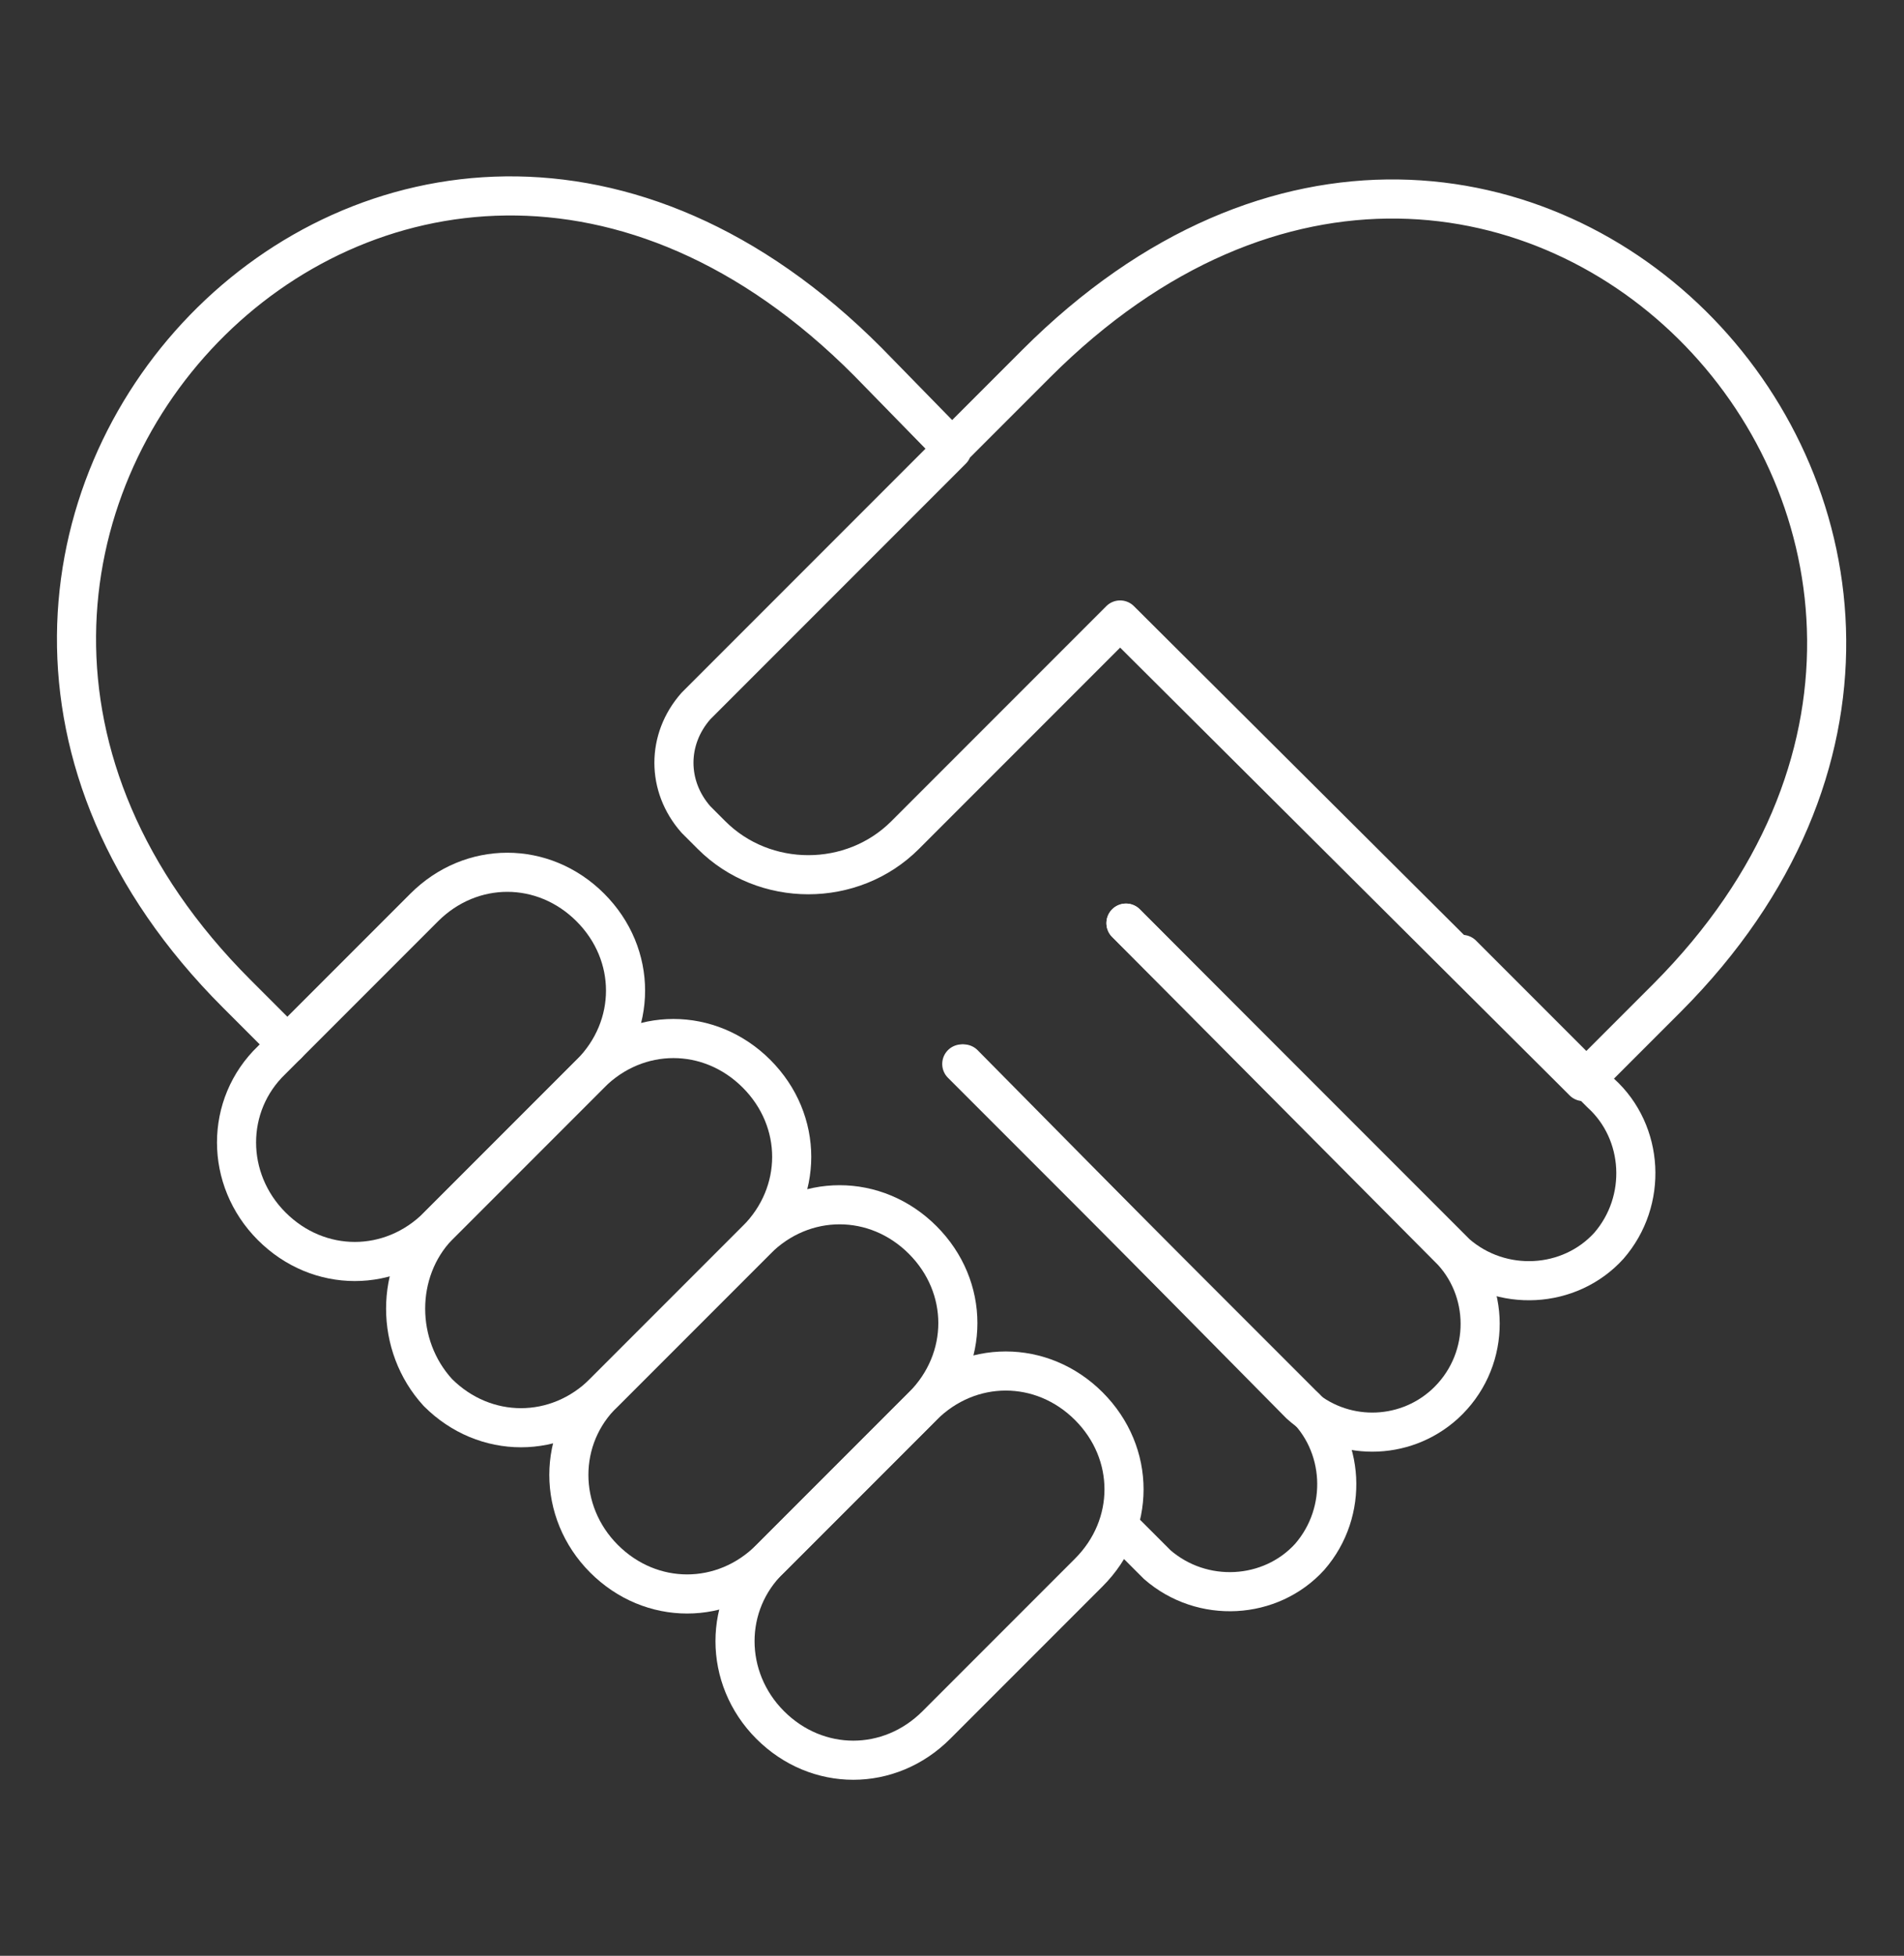 <?xml version="1.0" encoding="UTF-8"?> <!-- Generator: Adobe Illustrator 24.1.0, SVG Export Plug-In . SVG Version: 6.00 Build 0) --> <svg xmlns="http://www.w3.org/2000/svg" xmlns:xlink="http://www.w3.org/1999/xlink" id="Layer_1" x="0px" y="0px" viewBox="0 0 97.4 100" style="enable-background:new 0 0 97.4 100;" xml:space="preserve"><rect x="0" y="0" width="97.4" height="100" fill="#333333" stroke="none"/> <style type="text/css"> .st0{fill:none;stroke:#FFFFFF;stroke-width:2;stroke-linecap:round;stroke-linejoin:round;} .st1{fill:none;stroke:#FFFFFF;stroke-width:2;stroke-linecap:round;stroke-linejoin:round;stroke-miterlimit:10;} </style> <g> <path class="st0" d="M13.9,54.2l7.8-7.8c2.4-2.4,6.1-2.4,8.5,0l0,0c2.4,2.4,2.4,6.1,0,8.5l-7.8,7.8c-2.4,2.4-6.1,2.4-8.5,0l0,0 C11.5,60.3,11.5,56.5,13.9,54.2z"></path> <path class="st0" d="M22.4,62.7l7.8-7.8c2.4-2.4,6.1-2.4,8.5,0l0,0c2.4,2.4,2.4,6.1,0,8.5l-7.8,7.8c-2.4,2.4-6.1,2.4-8.5,0l0,0 C20.2,68.8,20.2,65,22.4,62.7z"></path> <path class="st0" d="M30.9,71.2l7.8-7.8c2.4-2.4,6.1-2.4,8.5,0l0,0c2.4,2.4,2.4,6.1,0,8.5l-7.8,7.8c-2.4,2.4-6.1,2.4-8.5,0l0,0 C28.5,77.3,28.5,73.5,30.9,71.2z"></path> <path class="st0" d="M39.4,79.7l7.8-7.8c2.4-2.4,6.1-2.4,8.5,0l0,0c2.4,2.4,2.4,6.1,0,8.5l-7.8,7.8c-2.4,2.4-6.1,2.4-8.5,0l0,0 C37,85.8,37,82,39.4,79.7z"></path> <path class="st0" d="M49.2,54.4l17.4,17.4c2.2,2,2.4,5.5,0.4,7.8c-2,2.2-5.5,2.4-7.8,0.4c-0.1-0.1-0.2-0.2-0.4-0.4l-1.3-1.3"></path> <path class="st0" d="M57.6,47.2L74.3,64c2,2.2,1.9,5.7-0.4,7.8c-2.1,1.9-5.3,1.9-7.4,0L49.3,54.4"></path> <path class="st0" d="M74.8,48.8l7.1,7.1c2.2,2,2.4,5.5,0.4,7.8c-2,2.2-5.5,2.4-7.8,0.4c-0.1-0.1-0.2-0.2-0.4-0.4L57.6,47.2"></path> <path class="st0" d="M14.7,53.4l-2.6-2.6c-23.3-23.3,8.1-56.6,32.3-32.3l4.3,4.4l4.3-4.3C77.2-5.6,108.5,27.7,85.3,51l-4.3,4.3 l-0.7-0.7l-23-22.9l-11,11c-2.7,2.7-7.2,2.7-9.9,0l-0.8-0.8c-1.5-1.7-1.5-4.1,0-5.8l13.1-13.1"></path> </g> </svg> 